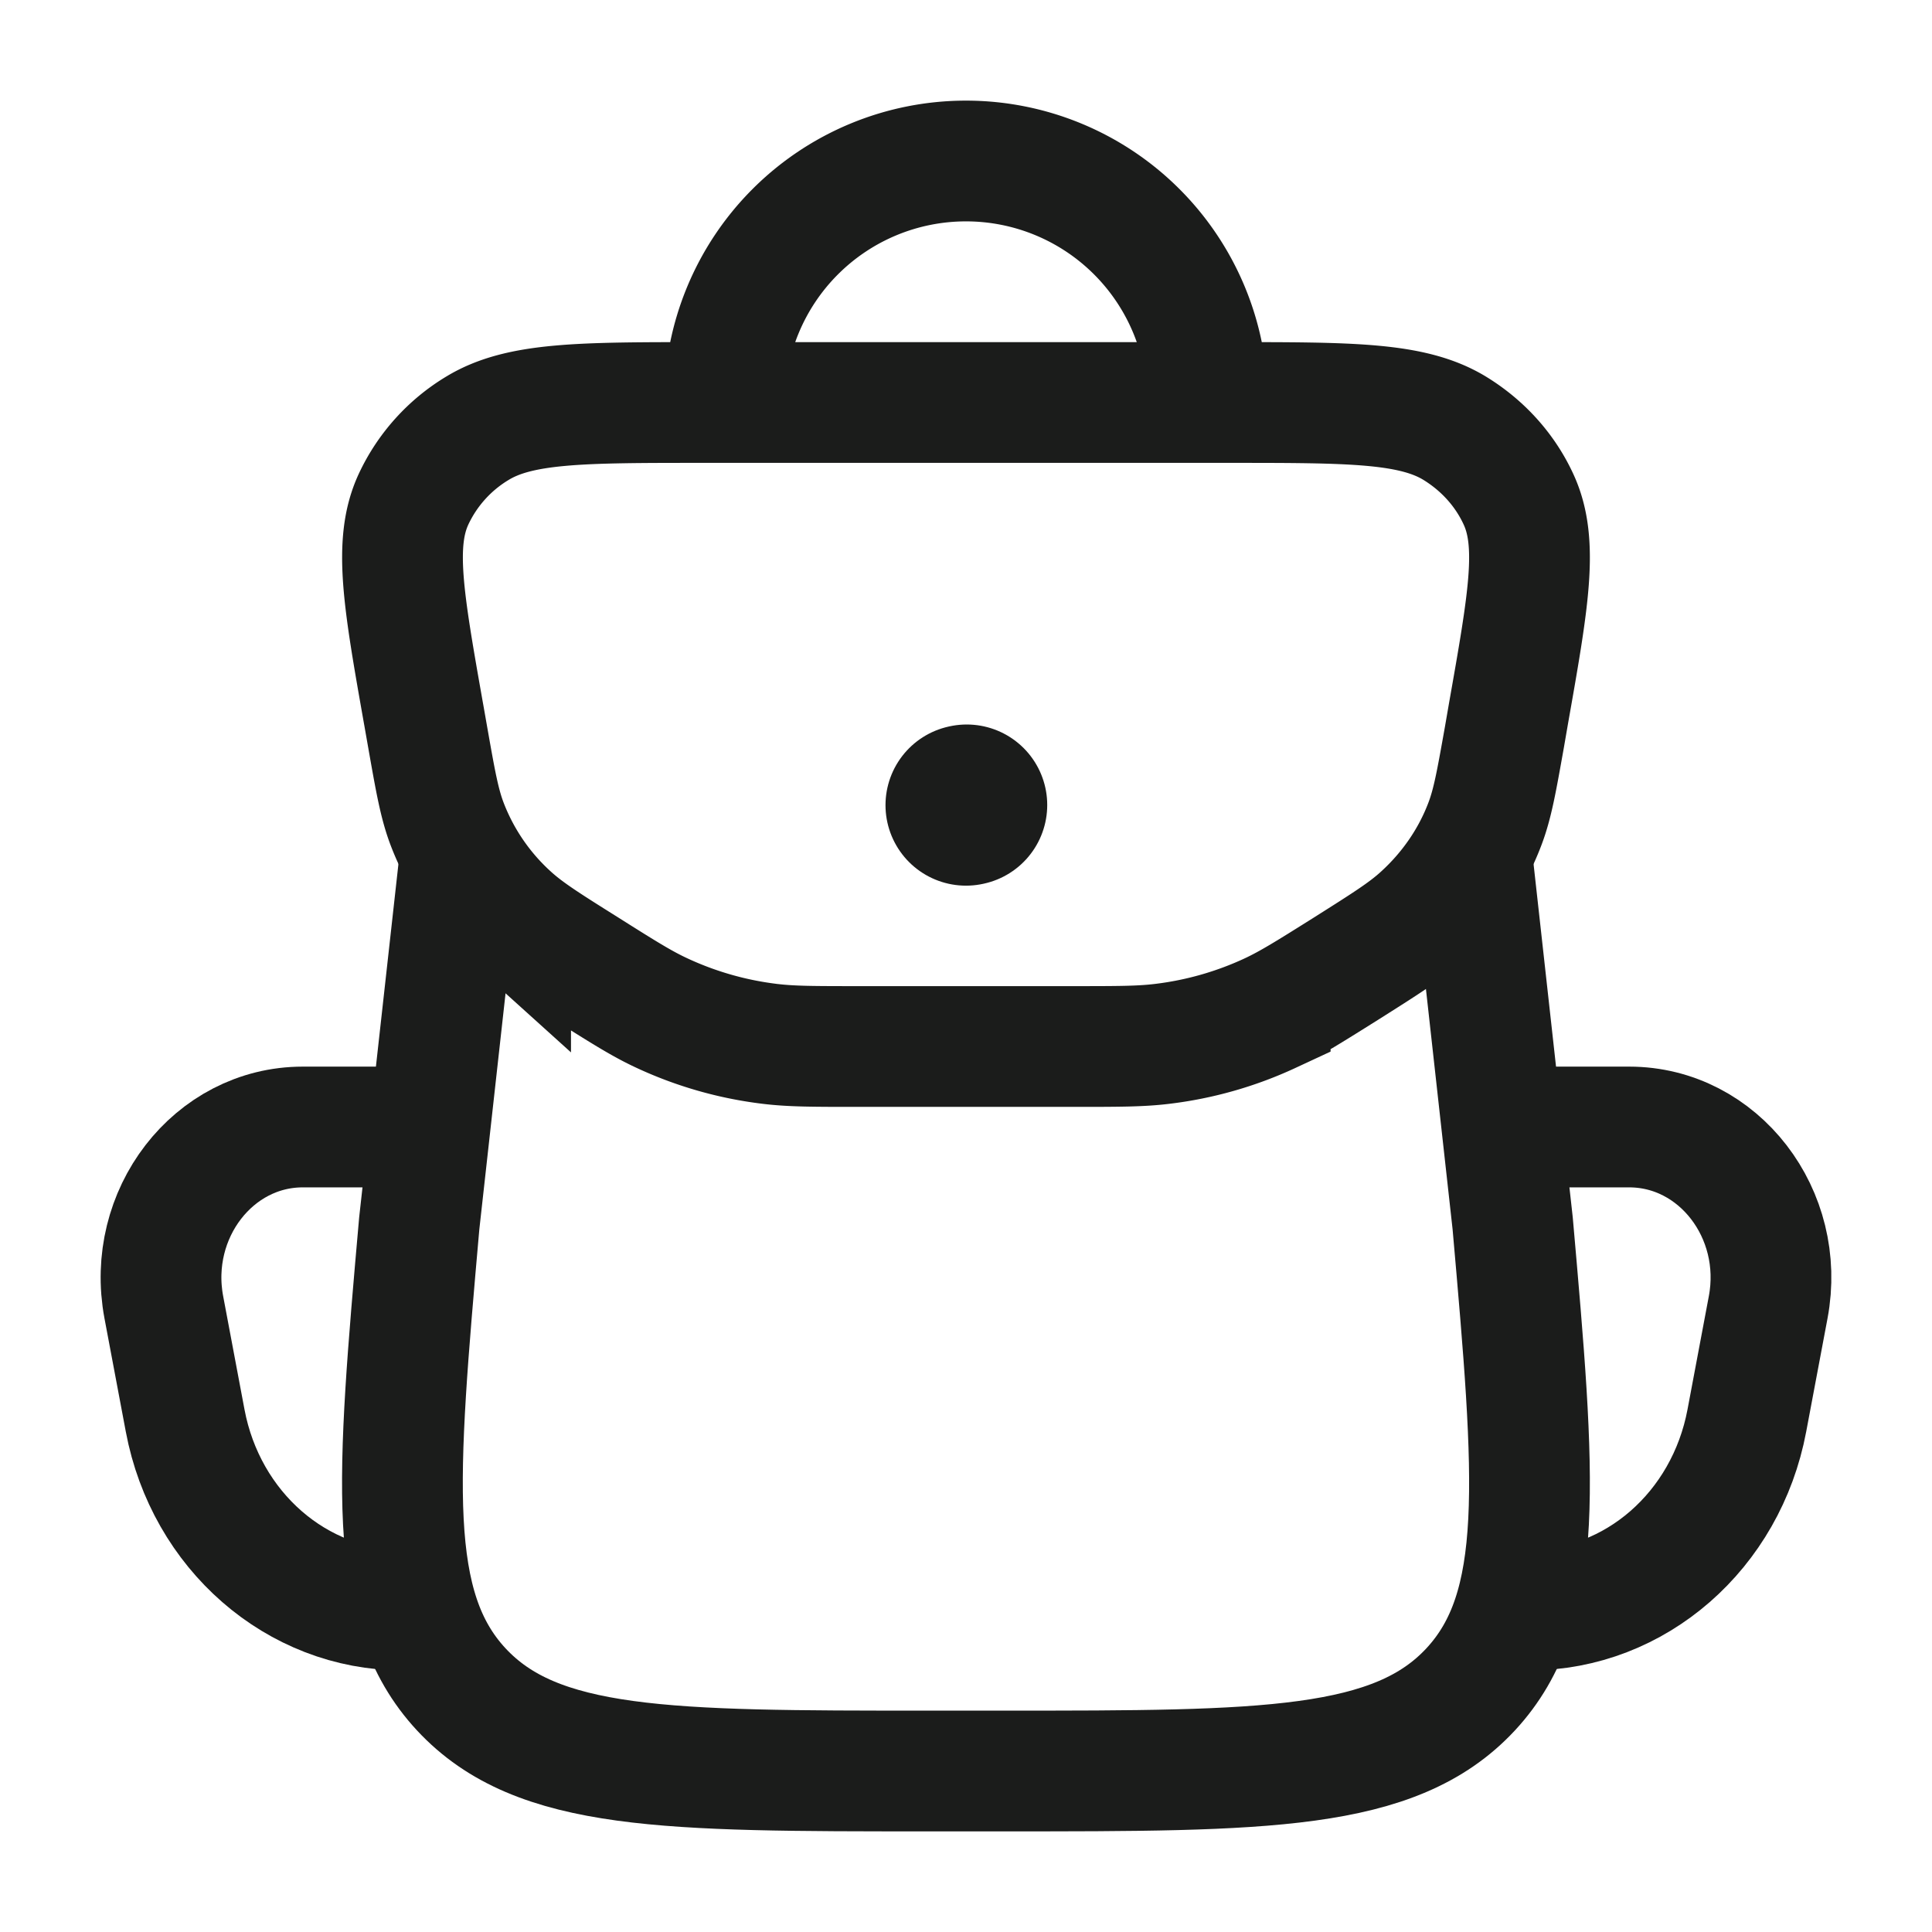 <svg xmlns="http://www.w3.org/2000/svg" width="24" height="24" fill="none" viewBox="0 0 24 24">
  <path stroke="#1B1C1B" stroke-width="1.5" d="M19 14h1.239c1.11 0 1.944 1.08 1.726 2.239l-.265 1.408C21.443 19.015 20.313 20 19 20M5 14H3.761c-1.11 0-1.944 1.08-1.726 2.239l.265 1.408C2.557 19.015 3.687 20 5 20"/>
  <path stroke="#1B1C1B" stroke-linejoin="round" stroke-width="1.5" d="m18.27 10.5.521 4.697c.28 3.182.42 4.773-.521 5.788C17.328 22 15.713 22 12.48 22h-.962c-3.232 0-4.847 0-5.789-1.015-.941-1.015-.801-2.606-.521-5.788L5.73 10.5"/>
  <path stroke="#1B1C1B" stroke-width="1.5" d="M15 5a3 3 0 1 0-6 0M5.262 8.87c-.25-1.416-.376-2.124-.126-2.666a2.03 2.03 0 0 1 .793-.883C6.455 5 7.216 5 8.738 5h6.524c1.522 0 2.283 0 2.809.32.351.215.627.522.793.884.25.542.124 1.25-.126 2.666l-.05.289c-.098.549-.146.823-.242 1.076-.165.436-.436.83-.79 1.151-.204.186-.45.34-.94.65-.462.29-.693.435-.937.549a4.433 4.433 0 0 1-1.34.382c-.27.033-.547.033-1.102.033h-2.674c-.555 0-.832 0-1.102-.033a4.432 4.432 0 0 1-1.34-.383c-.244-.113-.475-.258-.936-.549-.491-.308-.737-.463-.942-.649a2.988 2.988 0 0 1-.789-1.151c-.096-.253-.144-.527-.241-1.076l-.051-.29Z"/>
  <path stroke="#1B1C1B" stroke-linecap="round" stroke-linejoin="round" stroke-width="2" d="m12 10.002.009-.002"/>
</svg>

